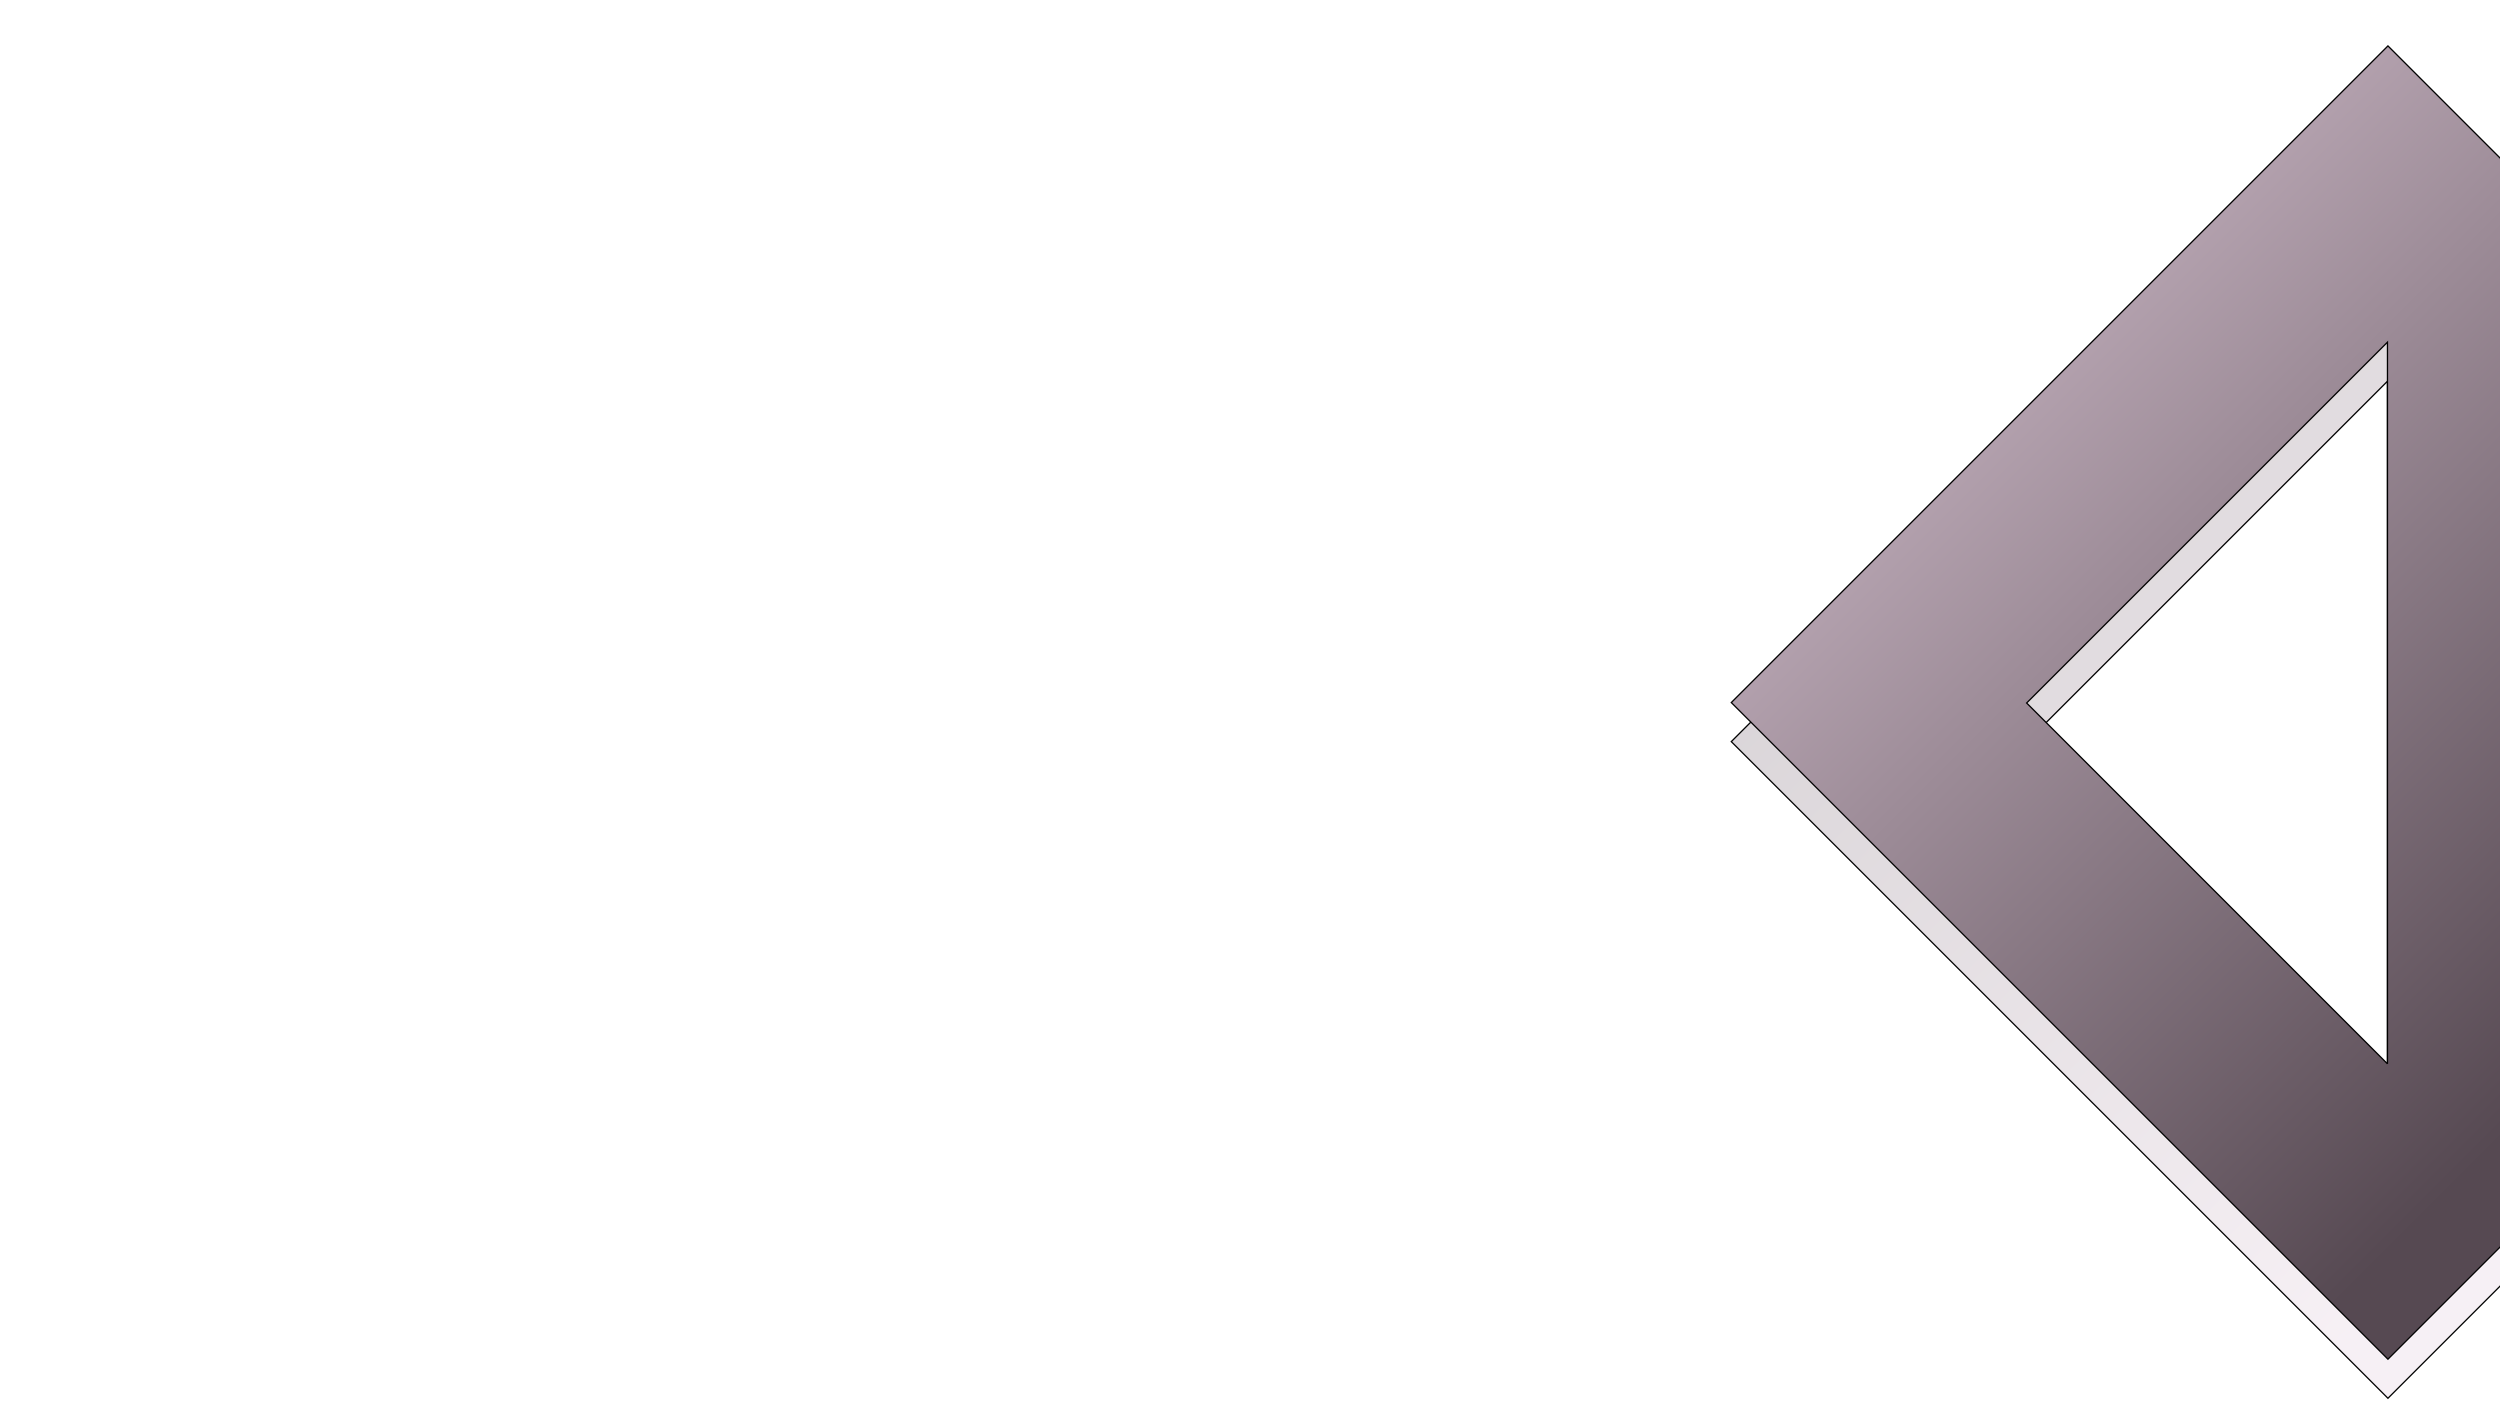 <svg width="1920" height="1080" xmlns="http://www.w3.org/2000/svg">
    <g id="Layer_1">
        <title>Layer 1</title>
        <g stroke="null">

            <path stroke="null" transform="translate(-712.63 -40)"
                  d="m2546.568,105.25l-504.308,504.308l504.308,504.308l504.308,-504.308l-504.308,-504.308zm-0.367,781.781l-277.126,-277.126l277.126,-277.126l0,554.252z"
                  fill="url(#svg_7)"/>
            <path stroke="null" transform="translate(-712.63 -70)"
                  d="m2546.568,105.25l-504.308,504.308l504.308,504.308l504.308,-504.308l-504.308,-504.308zm-0.367,781.781l-277.126,-277.126l277.126,-277.126l0,554.252z"
                  fill="url(#svg_6)"/>
        </g>
    </g>
    <defs>
        <linearGradient gradientTransform="rotate(45)" id="svg_6">
            <stop stop-color="#e4cfde" offset="0%"/>
            <stop stop-color="#564952" offset="100%"/>
        </linearGradient>
        <linearGradient gradientTransform="rotate(45)" id="svg_7">
            <stop stop-opacity="0.3" stop-color="#564952" offset="0%"/>
            <stop stop-opacity="0.3" stop-color="#e4cfde" offset="100%"/>
        </linearGradient>
    </defs>
</svg>

